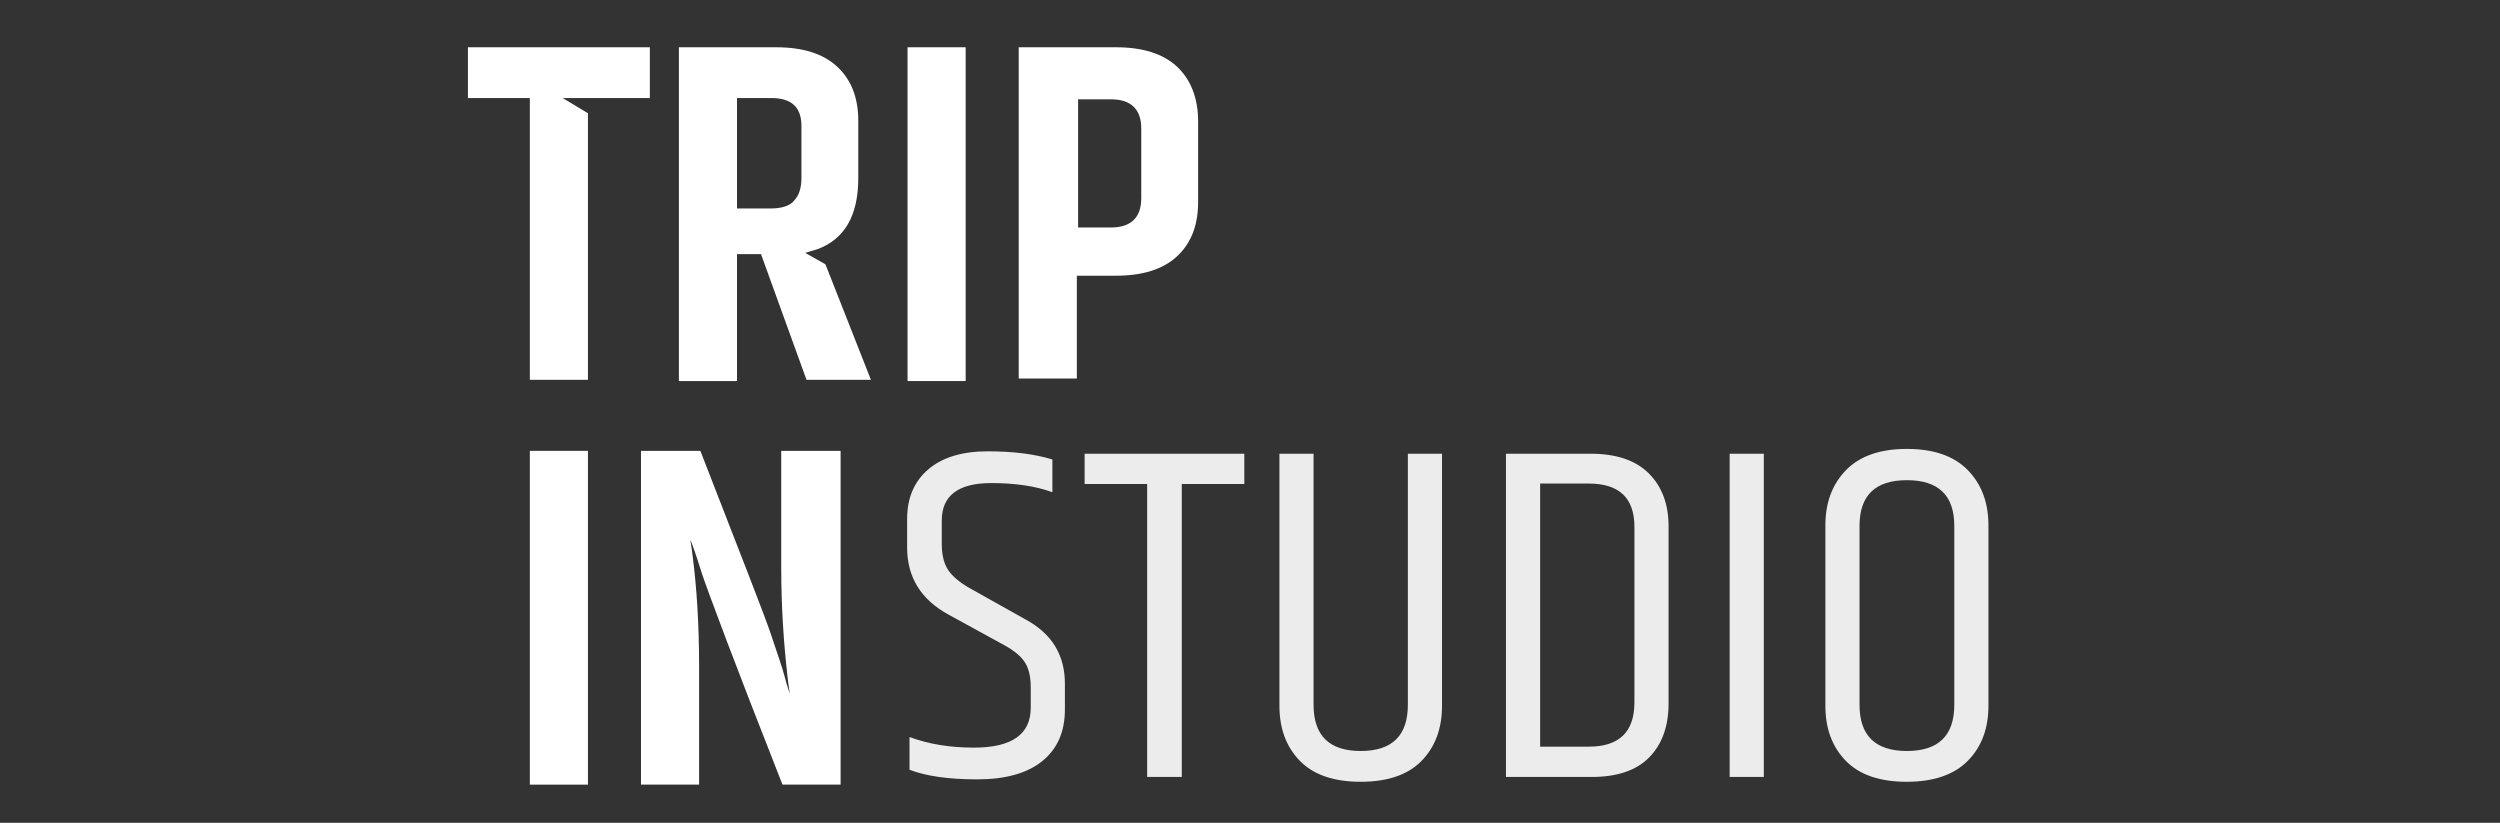 <?xml version="1.0" encoding="UTF-8"?>
<svg width="237px" height="78px" viewBox="0 0 237 78" version="1.1" xmlns="http://www.w3.org/2000/svg" xmlns:xlink="http://www.w3.org/1999/xlink">
    <rect x="0" y="0" width="237" height="78" fill="#333333" stroke="none"/>
    <!-- Generator: Sketch 48.2 (47327) - http://www.bohemiancoding.com/sketch -->
    <title>MAKAR SANKRANTI Copy 3</title>
    <desc>Created with Sketch.</desc>
    <defs></defs>
    <g id="EMAILER" stroke="none" stroke-width="1" fill="none" fill-rule="evenodd">
        <g id="MAKAR-SANKRANTI-Copy-3">
            <g id="Group-2" transform="translate(44, 4)">
                <g id="Group" fill="#FFFFFF" fill-rule="nonzero">
                    <polygon id="Shape" points="17.605 0.481 17.605 5.294 11.737 5.294 9.341 5.294 11.737 6.737 11.737 32.003 6.228 32.003 6.228 5.294 0.359 5.294 0.359 0.481"></polygon>
                    <path d="M25.868,20.212 L25.868,32.123 L20.359,32.123 L20.359,0.481 L29.581,0.481 C32.096,0.481 34.012,1.083 35.329,2.286 C36.647,3.489 37.365,5.173 37.365,7.459 L37.365,12.873 C37.365,16.483 36.048,18.648 33.533,19.611 L32.335,19.972 L34.251,21.055 L38.563,32.003 L32.455,32.003 L28.144,20.092 L25.868,20.092 L25.868,20.212 Z M25.868,5.294 L25.868,15.761 L29.102,15.761 C30.06,15.761 30.898,15.52 31.257,15.039 C31.737,14.558 31.976,13.836 31.976,12.873 L31.976,7.941 C31.976,6.136 31.018,5.294 29.102,5.294 L25.868,5.294 Z" id="Shape"></path>
                    <polygon id="Shape" points="42.036 0.481 47.545 0.481 47.545 32.123 42.036 32.123"></polygon>
                    <path d="M52.575,0.481 L61.796,0.481 C64.311,0.481 66.228,1.083 67.545,2.286 C68.862,3.489 69.581,5.294 69.581,7.459 L69.581,15.159 C69.581,17.445 68.862,19.13 67.545,20.333 C66.228,21.536 64.311,22.137 61.796,22.137 L58.084,22.137 L58.084,31.883 L52.575,31.883 L52.575,0.481 Z M64.192,8.181 C64.192,6.377 63.234,5.414 61.317,5.414 L58.204,5.414 L58.204,17.566 L61.317,17.566 C63.234,17.566 64.192,16.603 64.192,14.798 L64.192,8.181 Z" id="Shape"></path>
                    <polygon id="Shape" points="6.228 38.741 11.737 38.741 11.737 70.383 6.228 70.383"></polygon>
                    <path d="M30.18,38.741 L35.689,38.741 L35.689,70.383 L30.18,70.383 C25.629,58.833 23.114,52.095 22.515,50.291 C21.916,48.366 21.557,47.403 21.437,47.163 C21.437,47.283 21.557,47.764 21.677,48.847 C22.036,51.614 22.275,55.103 22.275,59.194 L22.275,70.383 L16.766,70.383 L16.766,38.741 L22.395,38.741 C26.228,48.606 28.503,54.381 29.102,56.186 C29.701,57.991 30.18,59.314 30.419,60.277 C30.659,61.239 30.898,61.72 30.898,61.961 C30.898,61.841 30.778,61.239 30.659,60.156 C30.299,57.028 30.06,53.539 30.06,49.689 L30.06,38.741 L30.18,38.741 Z" id="Shape"></path>
                </g>
                <path d="M41.995,45.215 C41.995,43.208 42.664,41.635 44.002,40.495 C45.339,39.355 47.217,38.785 49.633,38.785 C52.05,38.785 54.095,39.043 55.767,39.56 L55.767,42.661 C54.186,42.083 52.255,41.795 49.975,41.795 C46.844,41.795 45.279,42.98 45.279,45.351 L45.279,47.54 C45.279,48.604 45.484,49.44 45.894,50.048 C46.305,50.656 46.996,51.234 47.969,51.781 L53.259,54.745 C55.721,56.083 56.952,58.104 56.952,60.81 L56.952,63.272 C56.952,65.37 56.238,66.996 54.809,68.151 C53.38,69.307 51.321,69.884 48.63,69.884 C45.94,69.884 43.804,69.58 42.223,68.972 L42.223,65.871 C44.017,66.54 46.054,66.875 48.334,66.875 C51.921,66.875 53.715,65.613 53.715,63.09 L53.715,61.175 C53.715,60.171 53.532,59.381 53.167,58.803 C52.803,58.226 52.149,57.679 51.207,57.162 L45.963,54.289 C43.318,52.86 41.995,50.732 41.995,47.905 L41.995,45.215 Z M73.961,39.013 L73.961,41.886 L68.033,41.886 L68.033,69.656 L64.75,69.656 L64.75,41.886 L58.822,41.886 L58.822,39.013 L73.961,39.013 Z M89.465,39.013 L92.703,39.013 L92.703,62.907 C92.703,65.066 92.057,66.806 90.765,68.129 C89.473,69.451 87.55,70.112 84.996,70.112 C82.443,70.112 80.52,69.451 79.228,68.129 C77.936,66.806 77.29,65.066 77.29,62.907 L77.29,39.013 L80.527,39.013 L80.527,62.816 C80.527,65.735 82.017,67.194 84.996,67.194 C87.975,67.194 89.465,65.735 89.465,62.816 L89.465,39.013 Z M110.943,45.944 C110.943,43.208 109.499,41.84 106.611,41.84 L102.005,41.84 L102.005,66.783 L106.611,66.783 C109.499,66.783 110.943,65.385 110.943,62.588 L110.943,45.944 Z M98.767,39.013 L106.793,39.013 C109.225,39.013 111.064,39.636 112.311,40.883 C113.557,42.129 114.18,43.801 114.18,45.899 L114.18,62.679 C114.18,64.838 113.572,66.54 112.356,67.787 C111.14,69.033 109.316,69.656 106.884,69.656 L98.767,69.656 L98.767,39.013 Z M119.971,39.013 L123.209,39.013 L123.209,69.656 L119.971,69.656 L119.971,39.013 Z M141.267,45.853 C141.267,42.965 139.769,41.521 136.775,41.521 C133.781,41.521 132.283,42.965 132.283,45.853 L132.283,62.816 C132.283,65.735 133.781,67.194 136.775,67.194 C139.769,67.194 141.267,65.735 141.267,62.816 L141.267,45.853 Z M129.046,45.807 C129.046,43.649 129.699,41.901 131.007,40.563 C132.314,39.226 134.237,38.557 136.775,38.557 C139.313,38.557 141.236,39.226 142.543,40.563 C143.851,41.901 144.504,43.649 144.504,45.807 L144.504,62.907 C144.504,65.066 143.851,66.806 142.543,68.129 C141.236,69.451 139.306,70.112 136.752,70.112 C134.199,70.112 132.276,69.451 130.984,68.129 C129.692,66.806 129.046,65.066 129.046,62.907 L129.046,45.807 Z" id="STUDIO" fill="#ECECEC"></path>
            </g>
            <g id="KITE-Copy-2" transform="translate(363, -21) scale(-1, 1) rotate(-17) translate(-363, 21) translate(262, -122)"></g>
        </g>
    </g>
</svg>